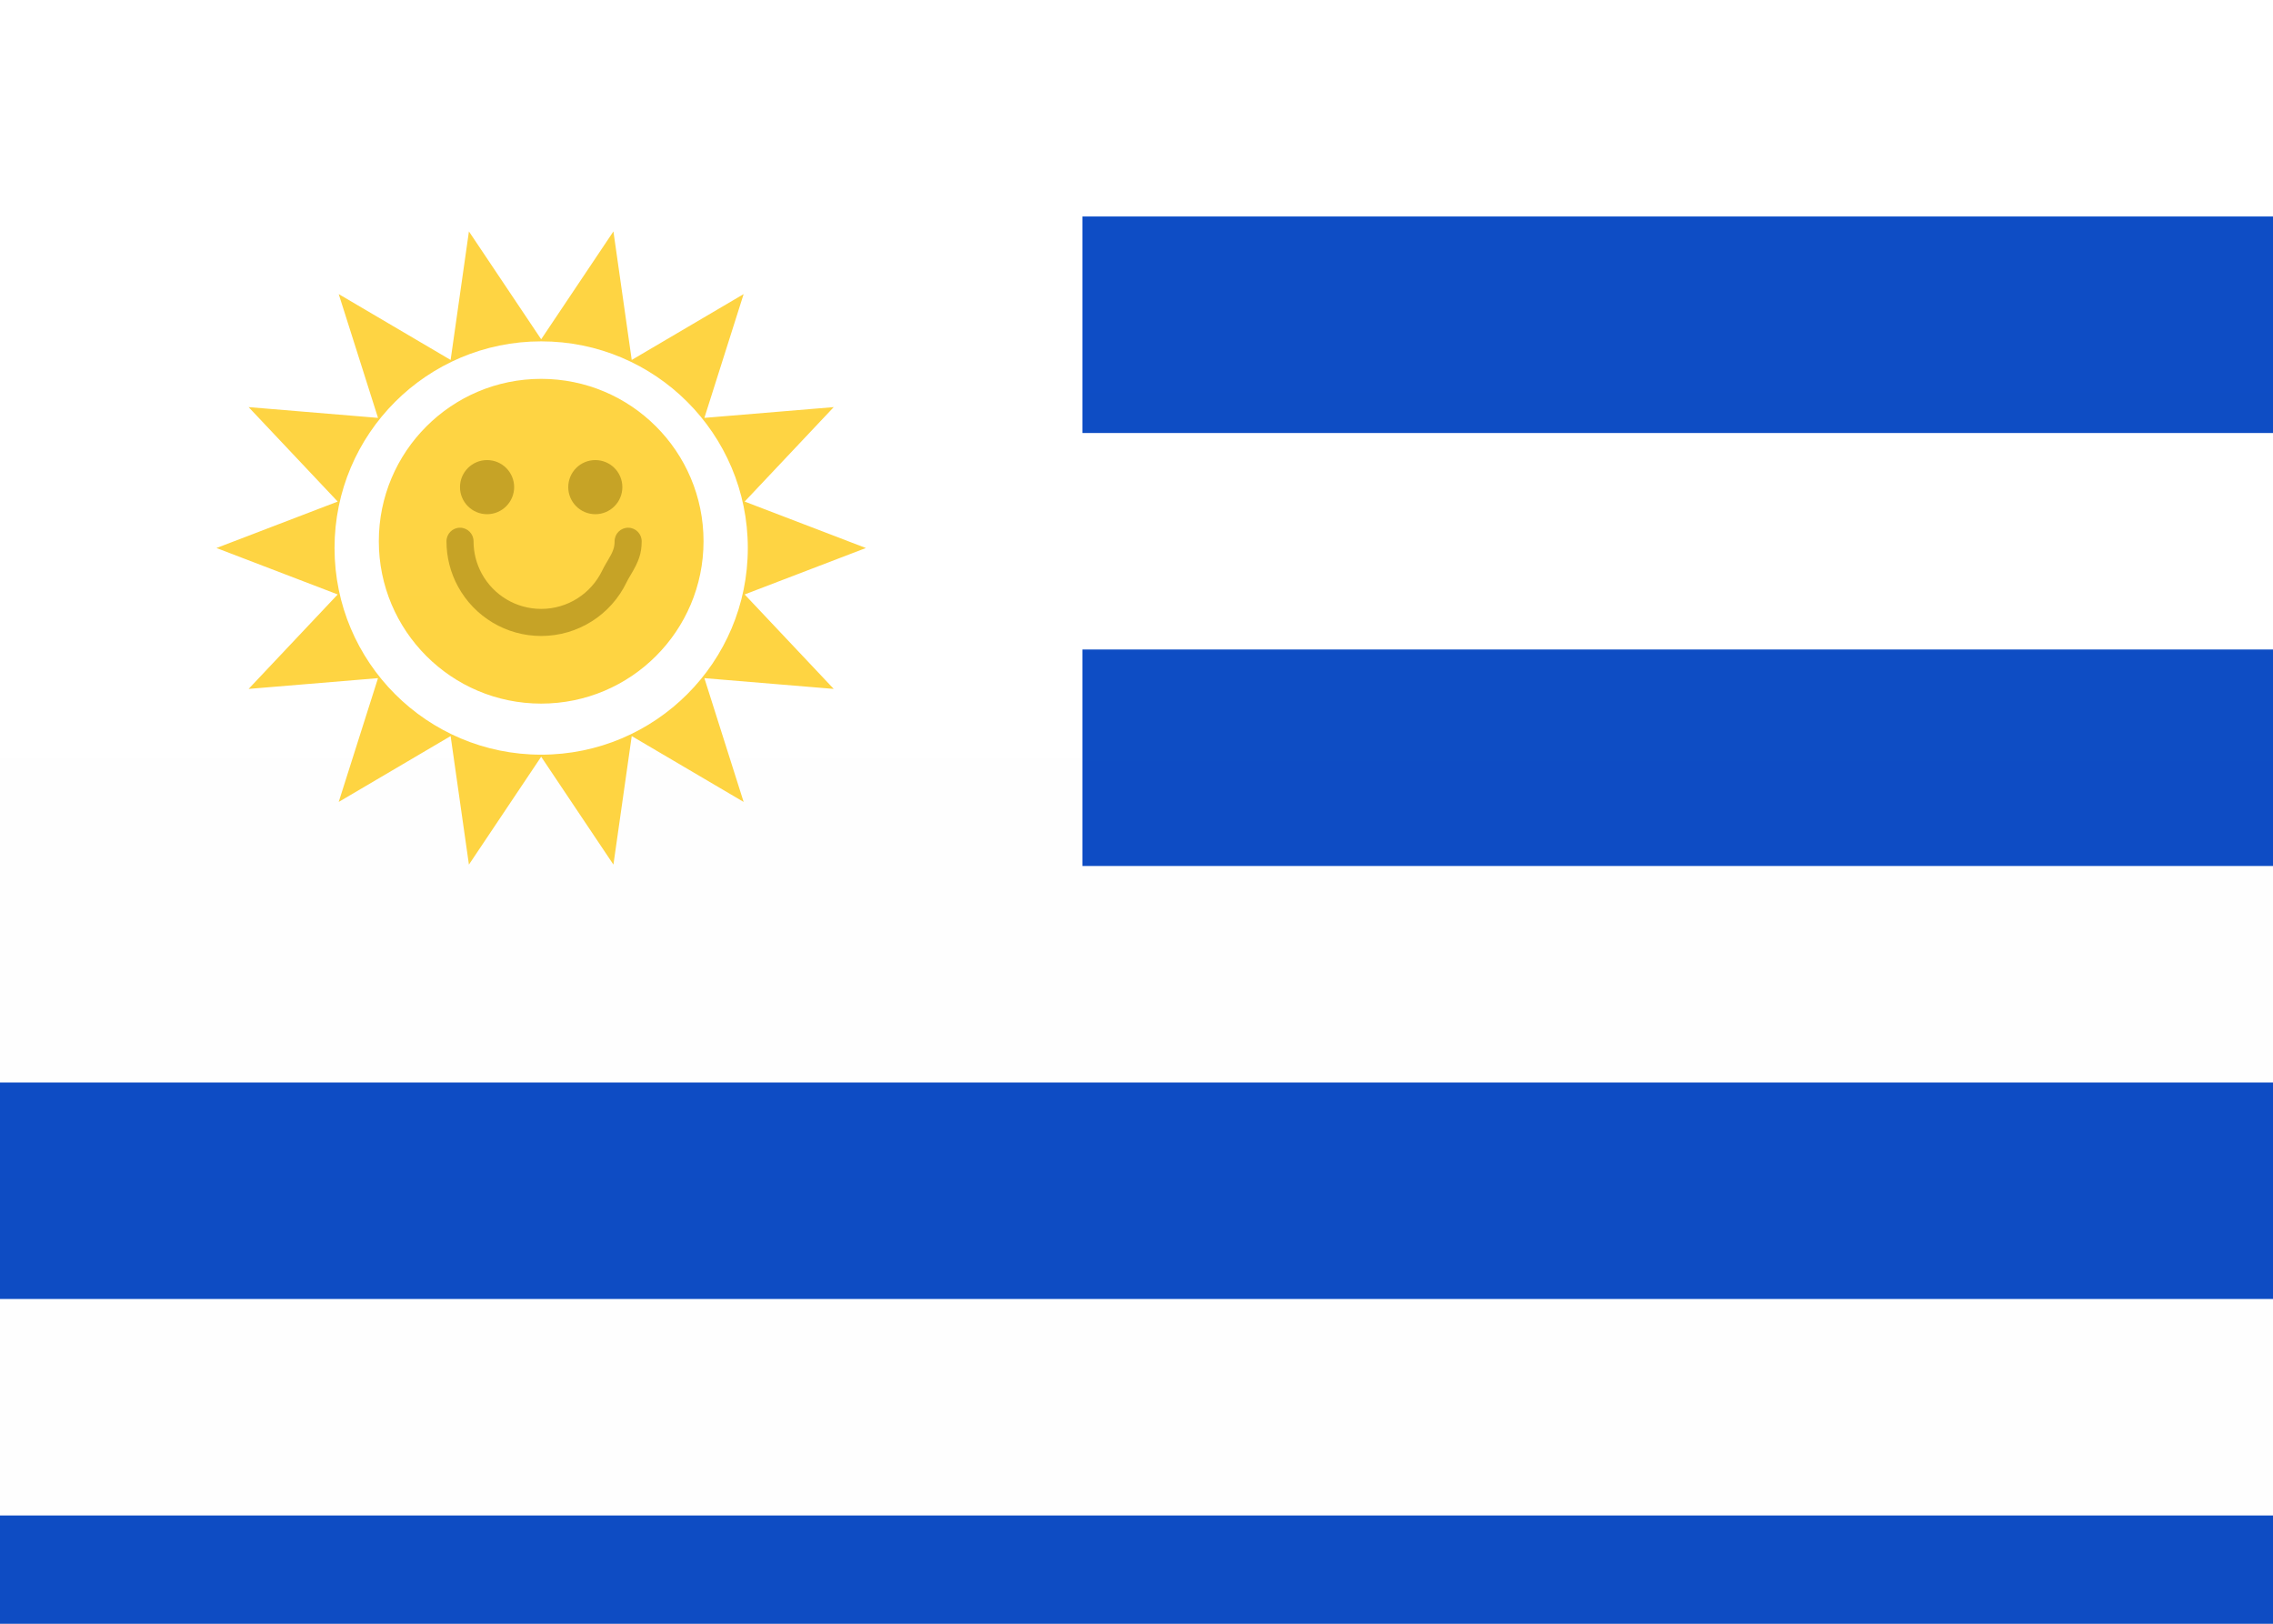 <svg width="56" height="40" viewBox="0 0 56 40" fill="none" xmlns="http://www.w3.org/2000/svg">
<rect x="0" y="0" width="56" height="40" fill="#808080" stroke="none"/>
<path fill-rule="evenodd" clip-rule="evenodd" d="M0 0H56V40H0V0Z" fill="url(#paint0_linear_589_55)"/>
<path fill-rule="evenodd" clip-rule="evenodd" d="M0 0H56V40H0V0Z" fill="url(#paint1_linear_589_55)"/>
<path fill-rule="evenodd" clip-rule="evenodd" d="M26.667 0H56V5.333H26.667V0ZM26.667 10.667H56V16H26.667V10.667ZM26.667 21.333H56V26.667H26.667V21.333ZM0 32H56V37.333H0V32ZM0 0H26.667V26.667H0V0Z" fill="url(#paint2_linear_589_55)"/>
<path fill-rule="evenodd" clip-rule="evenodd" d="M13.333 18.642L11.553 21.299L11.102 18.133L8.345 19.755L9.313 16.706L6.125 16.971L8.32 14.644L5.333 13.5L8.32 12.356L6.125 10.029L9.313 10.294L8.345 7.245L11.102 8.867L11.553 5.701L13.333 8.358L15.113 5.701L15.564 8.867L18.321 7.245L17.354 10.294L20.541 10.029L18.346 12.356L21.333 13.5L18.346 14.644L20.541 16.971L17.354 16.706L18.321 19.755L15.564 18.133L15.113 21.299L13.333 18.642ZM13.333 18.591C16.145 18.591 18.424 16.312 18.424 13.5C18.424 10.688 16.145 8.409 13.333 8.409C10.522 8.409 8.242 10.688 8.242 13.5C8.242 16.312 10.522 18.591 13.333 18.591ZM13.333 17.333C11.124 17.333 9.333 15.542 9.333 13.333C9.333 11.124 11.124 9.333 13.333 9.333C15.542 9.333 17.333 11.124 17.333 13.333C17.333 15.542 15.542 17.333 13.333 17.333Z" fill="url(#paint3_linear_589_55)"/>
<path d="M11 13.334C11 13.149 11.149 13 11.333 13C11.517 13 11.667 13.149 11.667 13.334C11.667 13.617 11.737 13.889 11.87 14.132C12.16 14.663 12.717 15 13.333 15C13.982 15 14.562 14.627 14.838 14.052C14.889 13.952 14.889 13.952 14.94 13.865C14.958 13.834 14.958 13.834 14.976 13.804C15.103 13.591 15.142 13.489 15.142 13.334C15.142 13.149 15.291 13 15.475 13C15.659 13 15.809 13.149 15.809 13.334C15.809 13.638 15.732 13.837 15.549 14.145C15.53 14.175 15.53 14.175 15.514 14.204C15.471 14.277 15.471 14.277 15.439 14.34C15.054 15.144 14.241 15.667 13.333 15.667C12.471 15.667 11.691 15.194 11.285 14.451C11.099 14.111 11 13.729 11 13.334ZM14.667 12.667C14.299 12.667 14 12.368 14 12C14 11.632 14.299 11.334 14.667 11.334C15.035 11.334 15.333 11.632 15.333 12C15.333 12.368 15.035 12.667 14.667 12.667ZM12 12.667C11.632 12.667 11.333 12.368 11.333 12C11.333 11.632 11.632 11.334 12 11.334C12.368 11.334 12.667 11.632 12.667 12C12.667 12.368 12.368 12.667 12 12.667Z" fill="#C6A326"/>
<defs>
<linearGradient id="paint0_linear_589_55" x1="588" y1="0" x2="588" y2="600" gradientUnits="userSpaceOnUse">
<stop stop-color="white"/>
<stop offset="1" stop-color="#F0F0F0"/>
</linearGradient>
<linearGradient id="paint1_linear_589_55" x1="588" y1="0" x2="588" y2="600" gradientUnits="userSpaceOnUse">
<stop stop-color="#0E4DC5"/>
<stop offset="1" stop-color="#073DA6"/>
</linearGradient>
<linearGradient id="paint2_linear_589_55" x1="588" y1="0" x2="588" y2="560" gradientUnits="userSpaceOnUse">
<stop stop-color="white"/>
<stop offset="1" stop-color="#F0F0F0"/>
</linearGradient>
<linearGradient id="paint3_linear_589_55" x1="173.333" y1="5.701" x2="173.333" y2="239.683" gradientUnits="userSpaceOnUse">
<stop stop-color="#FED443"/>
<stop offset="1" stop-color="#FCD036"/>
</linearGradient>
</defs>
</svg>
